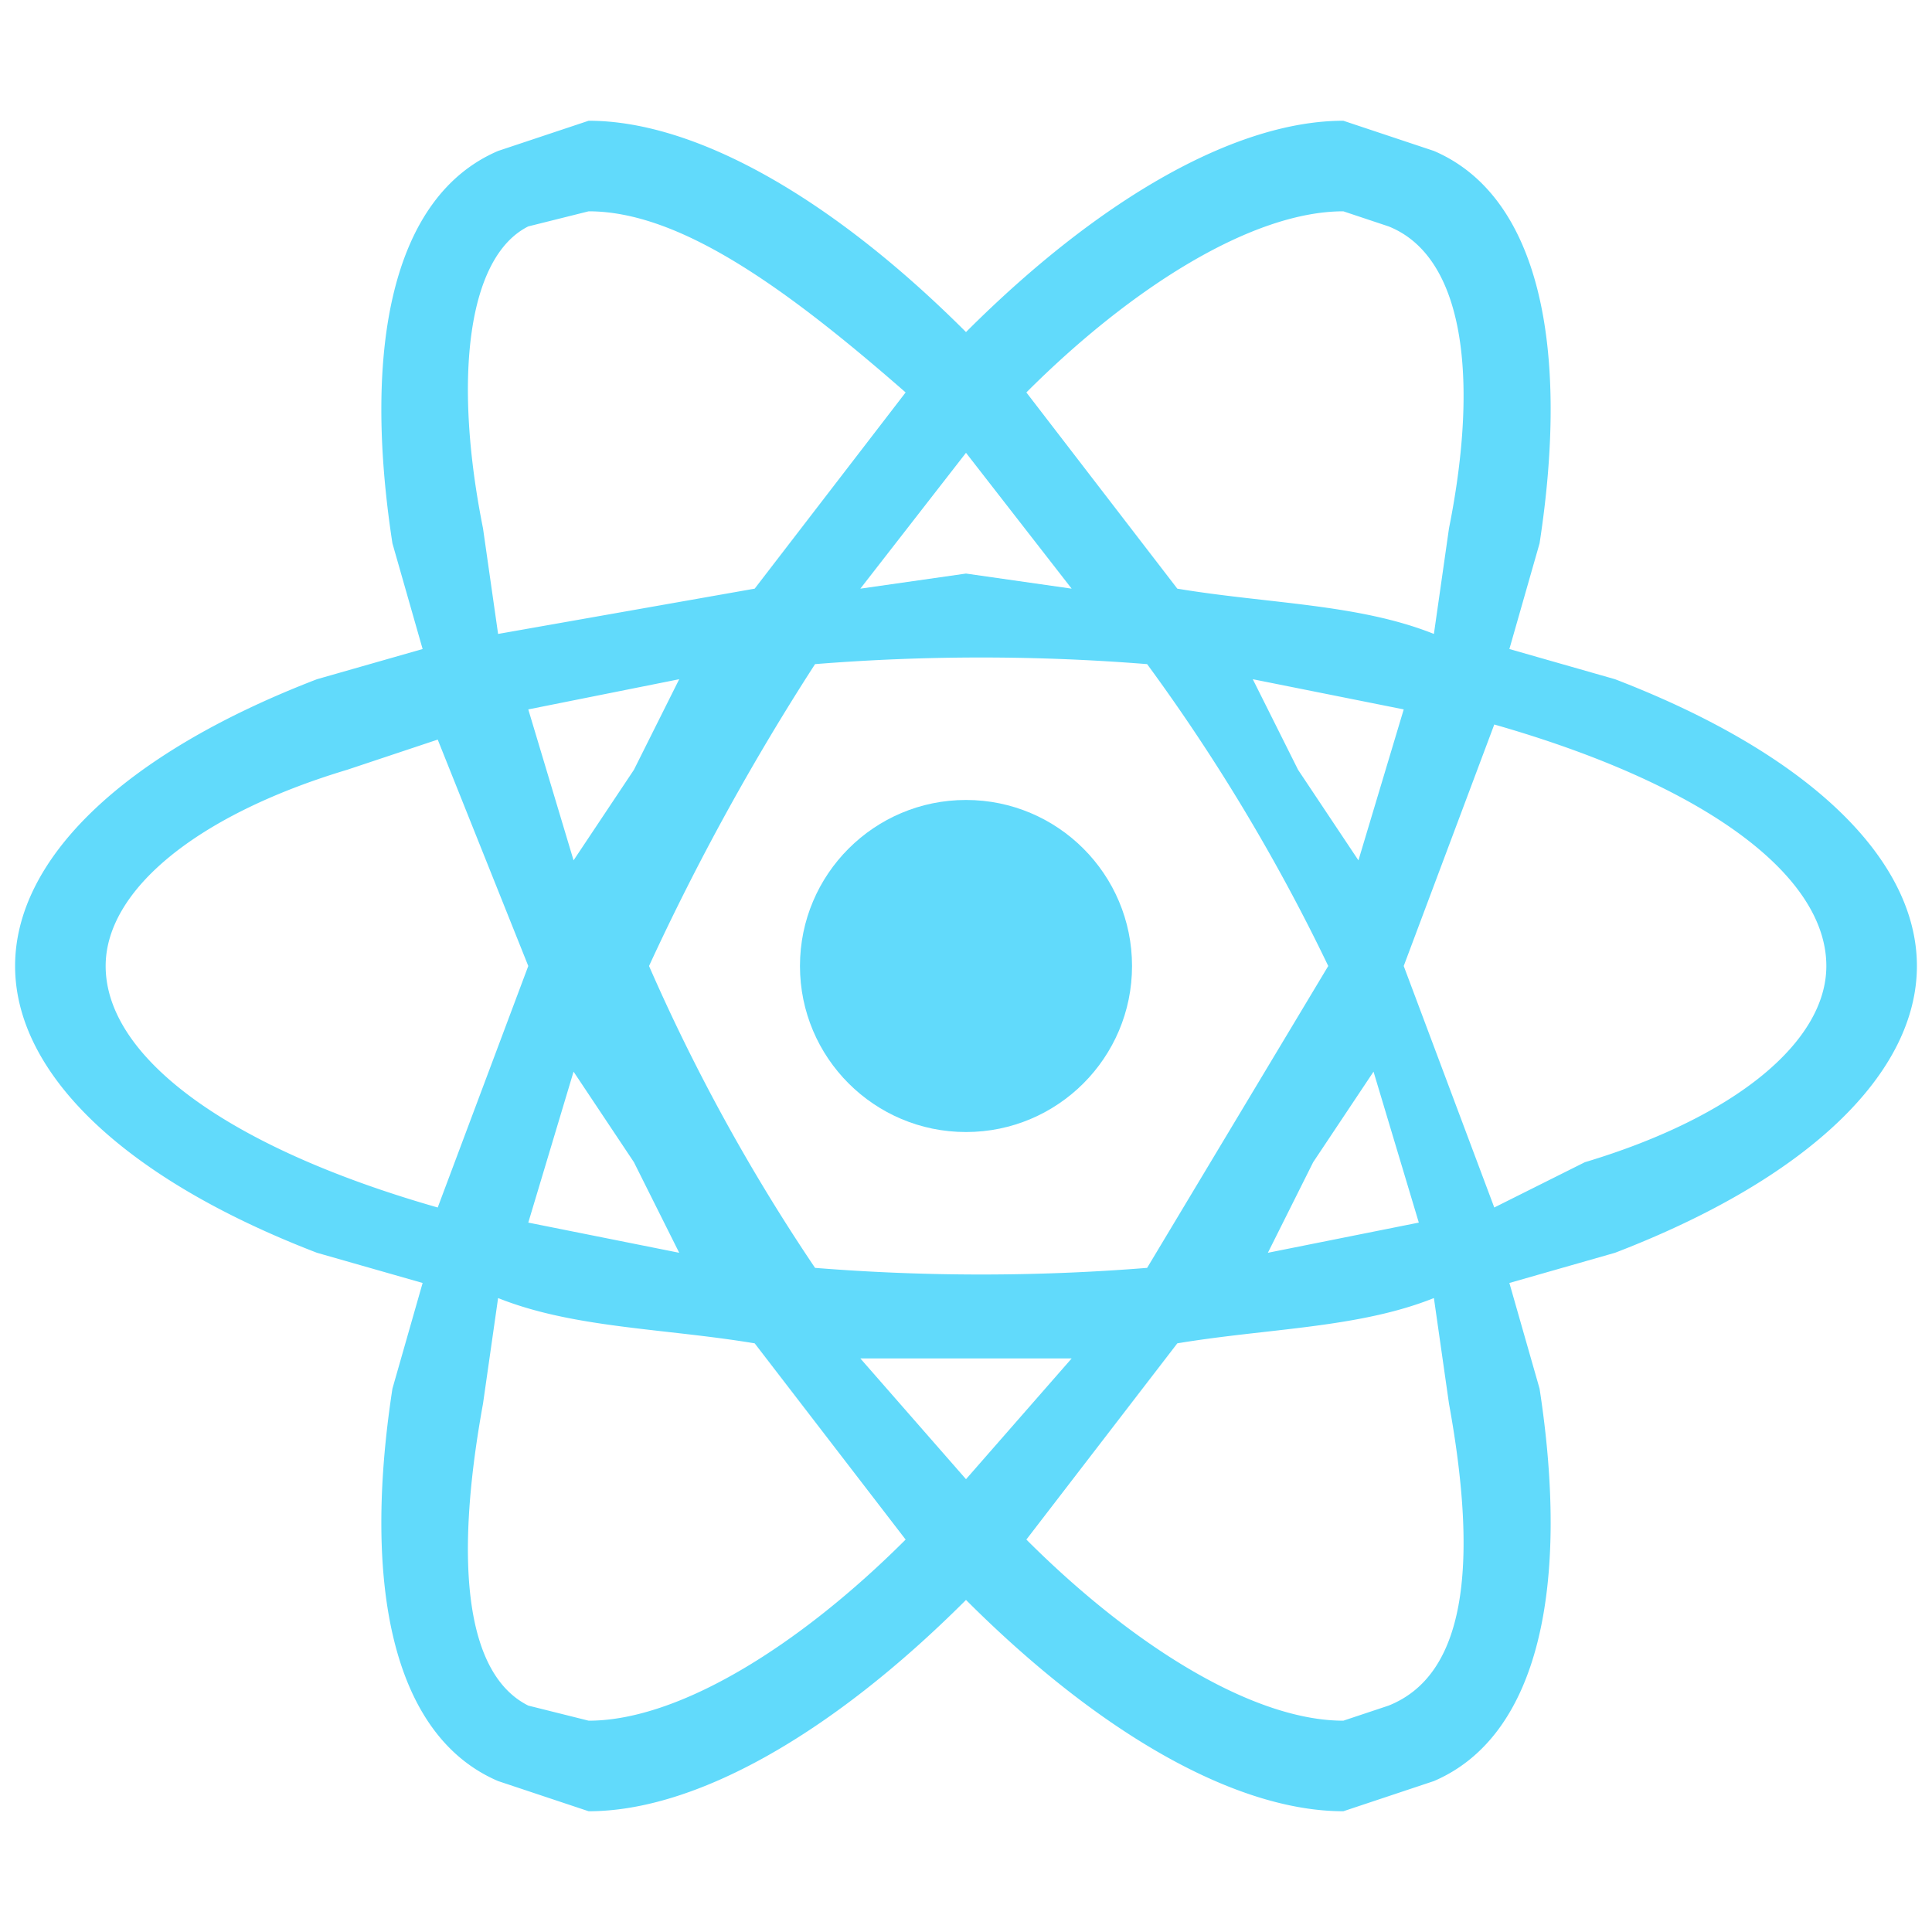 <svg xmlns="http://www.w3.org/2000/svg" viewBox="0 0 128 128"><g fill="#61DAFB"><circle cx="64" cy="64" r="11"/><path d="M107 45l-7-2 2-7c2-13 0-23-7-26l-6-2c-7 0-16 5-25 14-9-9-18-14-25-14l-6 2c-7 3-9 13-7 26l2 7-7 2C8 50 1 57 1 64s7 14 20 19l7 2-2 7c-2 13 0 23 7 26l6 2c7 0 16-5 25-14 9 9 18 14 25 14l6-2c7-3 9-13 7-26l-2-7 7-2c13-5 20-12 20-19s-7-14-20-19zM92 15c5 2 6 10 4 20l-1 7c-5-2-11-2-17-3L68 26c7-7 15-12 21-12l3 1zM82 74l-6 10a138 138 0 0 1-22 0 126 126 0 0 1-11-20 161 161 0 0 1 11-20 138 138 0 0 1 22 0 126 126 0 0 1 12 20l-6 10zm9-3l3 10-10 2 3-6 4-6zM64 98l-7-8h14l-7 8zM45 83l-10-2 3-10 4 6 3 6zm-7-26l-3-10 10-2-3 6-4 6zm26-27l7 9-7-1-7 1 7-9zm22 21l-3-6 10 2-3 10-4-6zM32 35c-2-10-1-18 3-20l4-1c6 0 13 5 21 12L50 39l-17 3-1-7zM7 64c0-5 6-10 16-13l6-2 6 15-6 16C15 76 7 70 7 64zm28 49c-4-2-5-9-3-20l1-7c5 2 11 2 17 3l10 13c-7 7-15 12-21 12l-4-1zm61-20c2 11 1 18-4 20l-3 1c-6 0-14-5-21-12l10-13c6-1 12-1 17-3l1 7zm9-16l-6 3-6-16 6-16c14 4 22 10 22 16 0 5-6 10-16 13z"/></g></svg>